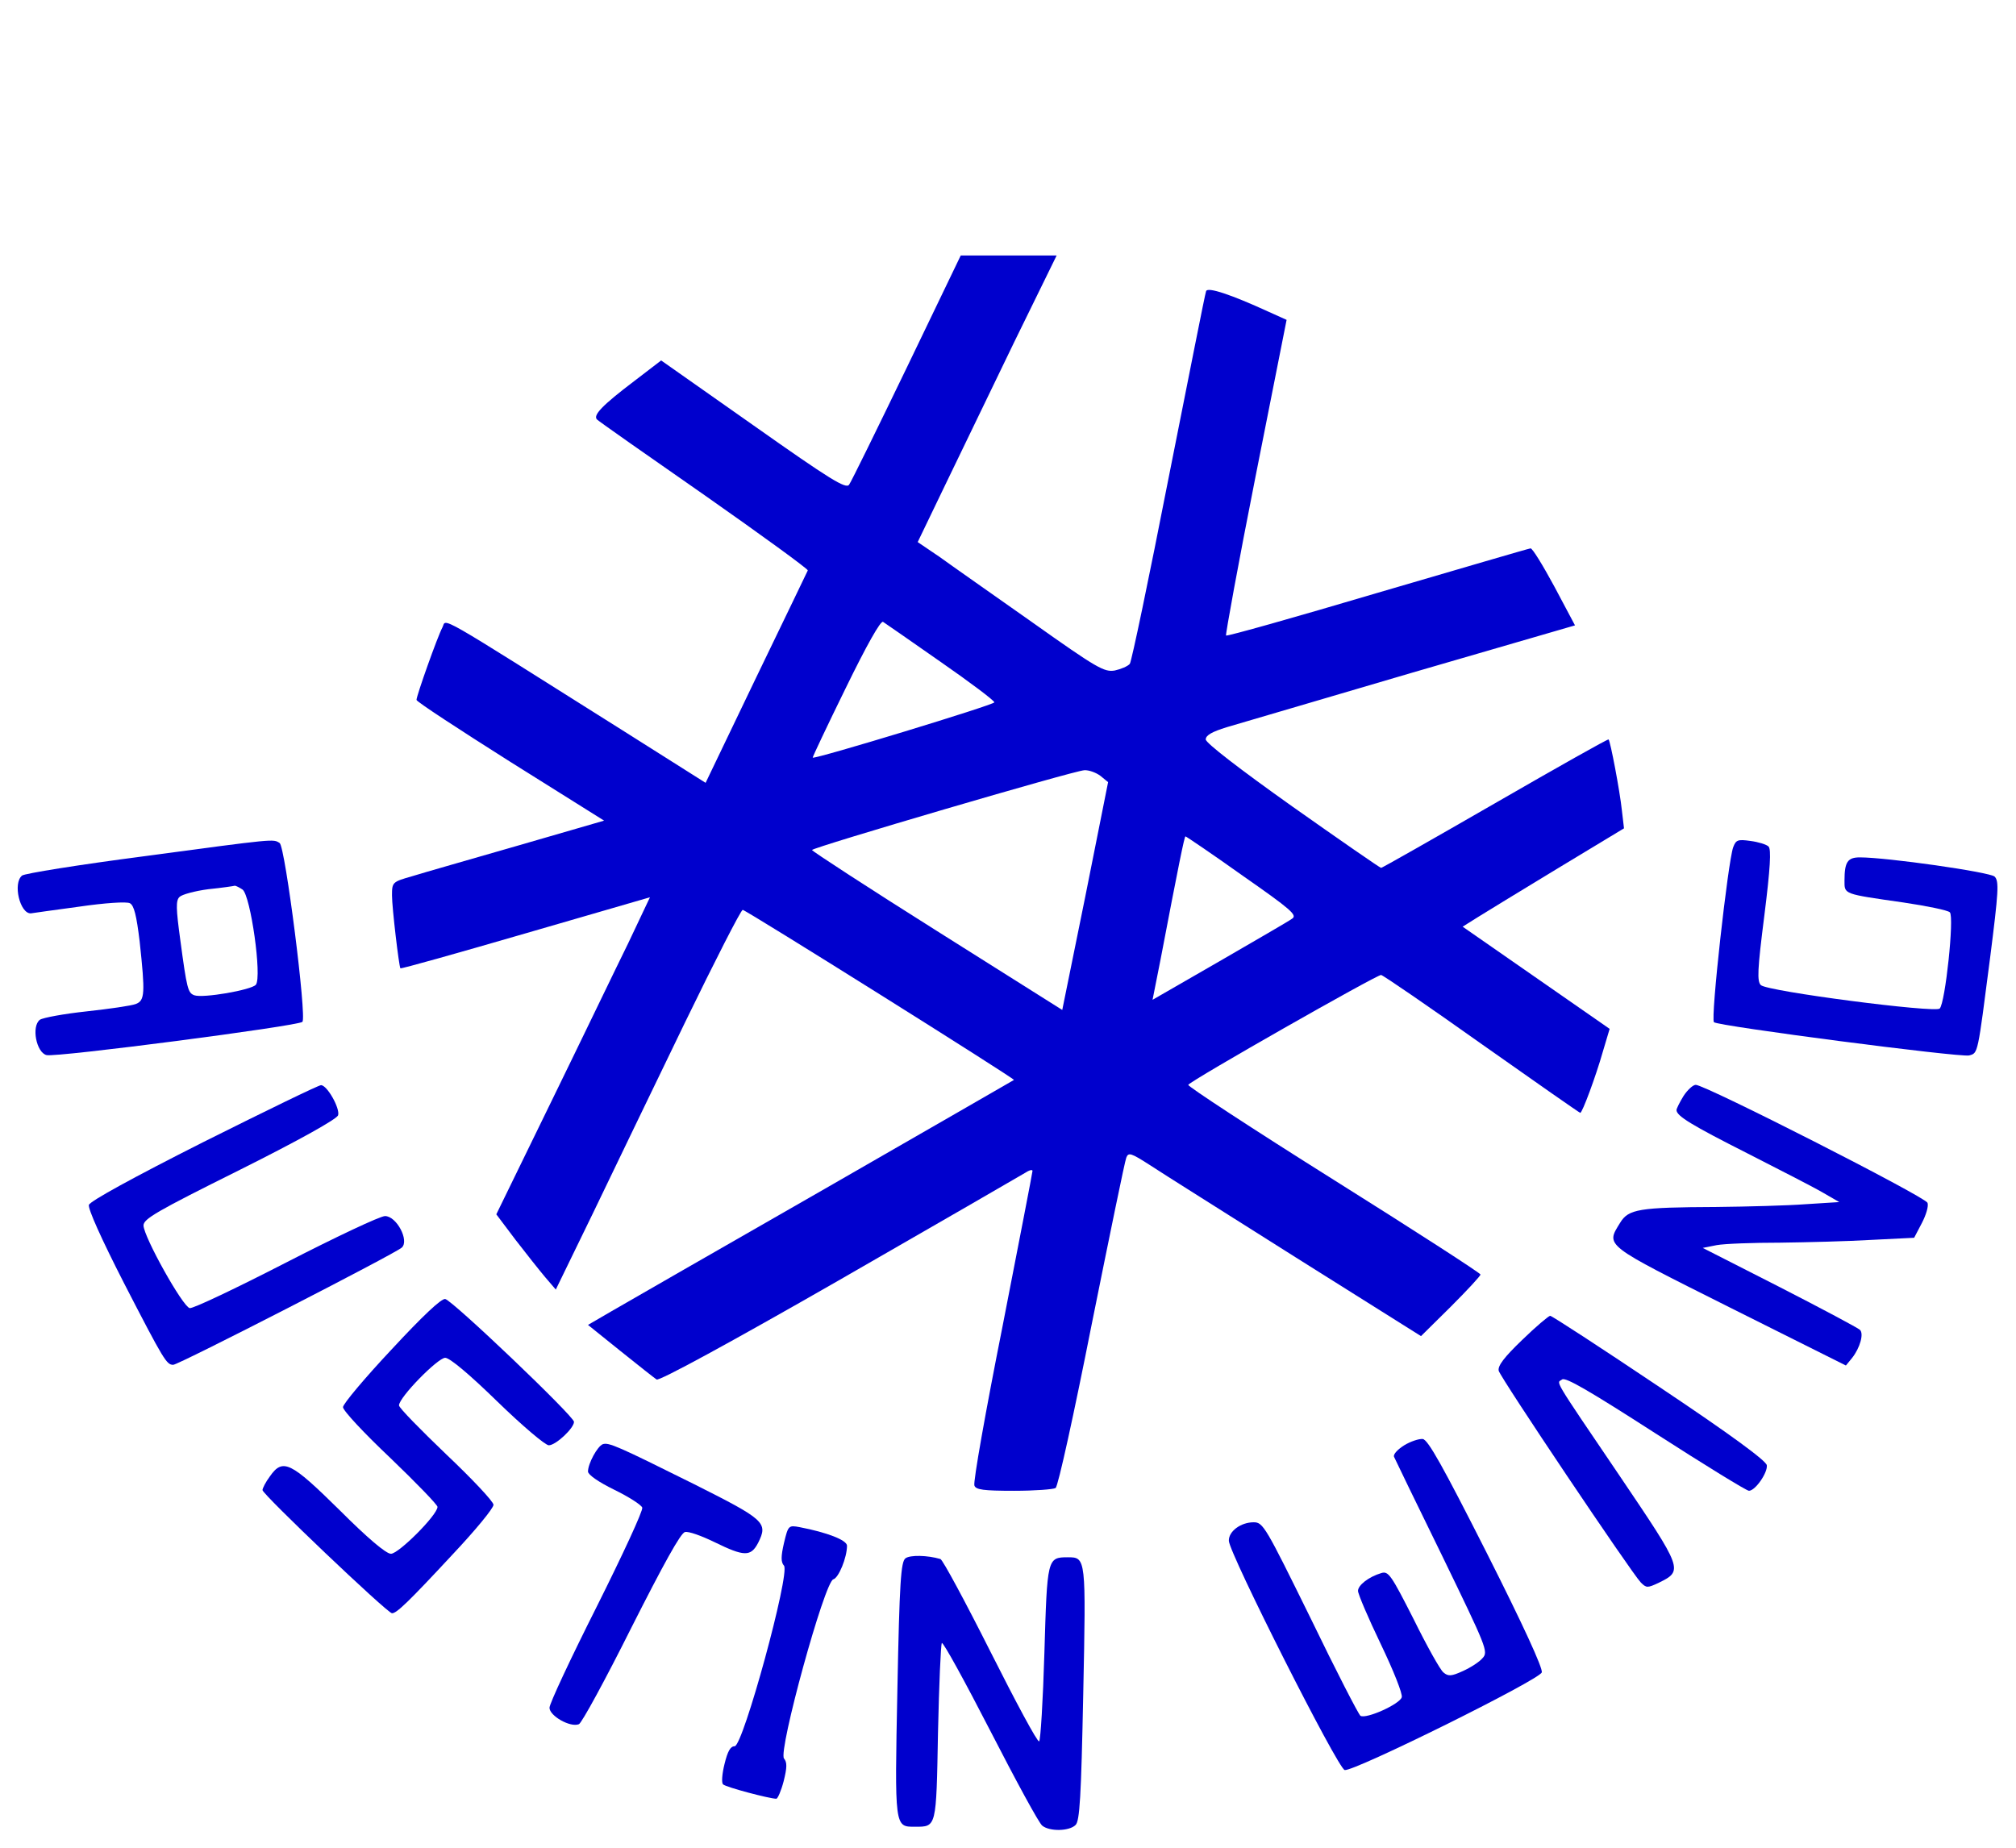 <?xml version="1.0" standalone="no"?>
<!DOCTYPE svg PUBLIC "-//W3C//DTD SVG 20010904//EN"
 "http://www.w3.org/TR/2001/REC-SVG-20010904/DTD/svg10.dtd">
<svg version="1.0" xmlns="http://www.w3.org/2000/svg"
 width="576pt" height="528pt" viewBox="0 0 576 528"
 preserveAspectRatio="xMidYMid meet">

<g transform="translate(0,528) scale(0.1,-0.1)"
fill="#0000CD" stroke="none">
<path d="M2591 4230 c-85 -176 -159 -327 -165 -335 -9 -13 -53 14 -274 170
l-263 185 -77 -59 c-91 -69 -119 -98 -106 -110 5 -5 143 -102 307 -216 164
-115 296 -211 295 -215 -2 -4 -68 -142 -148 -307 l-144 -300 -231 146 c-554
349 -508 323 -521 298 -14 -26 -74 -195 -74 -207 0 -5 121 -84 268 -177 l268
-168 -245 -71 c-135 -39 -272 -78 -304 -88 -56 -16 -57 -17 -57 -55 0 -35 20
-203 24 -208 2 -2 162 43 358 100 l355 103 -62 -131 c-35 -71 -133 -275 -220
-453 l-157 -322 55 -73 c30 -39 69 -88 85 -107 l30 -35 107 220 c58 121 176
365 262 543 86 177 160 322 165 322 9 0 779 -483 775 -486 -1 -1 -245 -141
-542 -312 -297 -170 -570 -327 -608 -349 l-67 -39 92 -74 c51 -41 98 -78 104
-82 7 -5 206 103 520 283 280 161 519 299 532 307 12 8 22 11 22 6 0 -4 -39
-205 -86 -446 -48 -241 -84 -444 -80 -453 4 -12 26 -15 113 -15 59 0 113 4
119 8 7 4 53 214 103 467 51 253 95 468 99 477 6 16 14 13 67 -21 33 -22 221
-140 417 -264 l358 -225 85 84 c47 47 85 88 85 92 0 4 -189 126 -420 271 -231
145 -417 267 -415 271 8 13 539 315 551 314 6 -1 136 -90 288 -198 153 -108
279 -196 281 -196 6 0 45 106 64 173 l20 67 -210 146 -210 146 43 27 c24 15
127 78 231 141 l187 113 -6 51 c-6 57 -33 198 -38 203 -2 2 -147 -80 -324
-182 -177 -102 -323 -185 -326 -185 -3 0 -117 79 -253 175 -152 108 -248 182
-248 192 0 12 18 22 60 35 33 10 270 79 527 155 l468 136 -59 111 c-33 61 -63
110 -68 109 -4 0 -201 -58 -437 -127 -236 -70 -431 -125 -433 -122 -2 2 35
206 84 453 l89 449 -51 23 c-107 49 -175 72 -179 59 -3 -7 -50 -247 -107 -533
-56 -286 -106 -526 -111 -532 -6 -7 -25 -15 -43 -19 -30 -5 -50 6 -236 138
-112 79 -232 163 -265 187 l-62 42 78 162 c43 89 132 273 198 410 l121 247
-137 0 -137 0 -154 -320z m96 -841 c85 -59 154 -111 154 -116 0 -7 -512 -163
-519 -158 -1 1 41 90 94 198 60 123 100 194 107 190 6 -4 80 -55 164 -114z
m457 -326 l22 -18 -65 -326 -66 -325 -357 225 c-197 124 -358 229 -358 232 0
7 749 227 778 228 13 1 34 -7 46 -16z m406 -285 c139 -97 157 -113 142 -123
-9 -7 -103 -61 -208 -122 l-191 -110 23 116 c51 267 68 351 71 351 2 0 76 -50
163 -112z"/>
<path d="M410 2833 c-184 -24 -340 -49 -347 -55 -27 -22 -6 -109 25 -108 4 1
65 9 137 19 75 11 137 15 146 10 12 -6 19 -35 28 -109 16 -149 15 -169 -11
-179 -13 -5 -76 -14 -140 -21 -65 -7 -125 -18 -134 -24 -25 -19 -10 -94 19
-101 28 -7 719 83 731 95 13 13 -49 500 -65 511 -19 12 -9 13 -389 -38z m283
-95 c23 -17 56 -250 38 -272 -13 -15 -151 -39 -176 -30 -18 7 -21 17 -40 159
-12 88 -13 112 -2 122 7 7 44 17 82 22 39 4 73 9 76 10 3 0 13 -5 22 -11z"/>
<path d="M4952 2859 c-15 -41 -65 -490 -55 -500 11 -11 702 -101 729 -95 26 7
24 1 60 279 24 189 26 219 13 232 -13 13 -308 55 -385 55 -35 0 -44 -13 -44
-66 0 -40 -5 -38 169 -63 67 -10 126 -22 132 -28 13 -13 -13 -259 -29 -275
-13 -13 -492 49 -511 67 -11 11 -10 42 10 199 17 135 20 189 12 197 -6 6 -29
13 -52 16 -36 5 -41 3 -49 -18z"/>
<path d="M582 2017 c-202 -102 -324 -169 -328 -180 -3 -11 35 -96 101 -225
114 -221 121 -232 140 -232 15 0 635 318 653 335 22 20 -15 90 -48 90 -14 0
-141 -60 -283 -133 -142 -73 -266 -132 -275 -130 -20 4 -131 203 -132 236 0
19 36 40 275 159 172 86 277 145 281 156 6 20 -32 87 -49 86 -7 0 -157 -73
-335 -162z"/>
<path d="M4810 2148 c-11 -18 -20 -36 -20 -40 0 -17 43 -43 203 -124 94 -48
192 -98 217 -113 l45 -26 -95 -6 c-52 -4 -167 -7 -256 -8 -222 -1 -251 -6
-275 -45 -41 -67 -50 -60 313 -242 l332 -166 18 22 c22 28 34 69 22 80 -5 5
-108 60 -229 122 l-220 112 40 8 c22 4 103 7 181 7 77 1 195 4 262 8 l121 6
22 42 c12 23 20 49 16 58 -6 17 -635 337 -662 337 -8 0 -24 -15 -35 -32z"/>
<path d="M1118 1423 c-76 -81 -138 -155 -138 -164 0 -10 61 -75 135 -145 74
-71 135 -134 135 -140 0 -23 -111 -134 -133 -134 -14 0 -67 45 -147 125 -140
138 -162 149 -199 96 -12 -16 -21 -34 -21 -39 0 -12 357 -352 370 -352 13 0
45 30 174 169 64 68 116 131 116 141 0 9 -61 74 -135 144 -74 71 -135 133
-135 140 0 23 111 136 132 136 13 0 69 -47 149 -125 71 -69 137 -125 147 -125
20 0 72 49 72 67 0 16 -347 347 -368 351 -11 2 -65 -49 -154 -145z"/>
<path d="M4349 1451 c-52 -50 -70 -74 -67 -88 5 -20 379 -577 406 -605 16 -16
19 -16 51 -1 71 35 70 37 -111 305 -198 292 -180 264 -165 276 9 8 79 -33 267
-154 140 -90 260 -164 267 -164 18 0 54 52 51 73 -2 13 -104 88 -306 223 -167
112 -308 204 -313 204 -4 0 -41 -31 -80 -69z"/>
<path d="M4012 1150 c-19 -12 -32 -26 -29 -33 3 -7 65 -135 138 -284 126 -260
132 -273 115 -291 -9 -11 -34 -27 -56 -37 -33 -15 -42 -16 -56 -4 -9 7 -47 75
-85 152 -64 126 -72 138 -92 132 -37 -11 -67 -35 -67 -51 0 -9 29 -77 65 -152
37 -77 63 -143 60 -152 -6 -20 -102 -63 -118 -53 -5 3 -70 129 -143 280 -128
260 -135 273 -162 273 -37 0 -72 -26 -71 -53 1 -36 312 -652 331 -655 26 -5
557 258 563 279 4 11 -54 137 -157 341 -126 249 -168 324 -183 326 -11 1 -35
-7 -53 -18z"/>
<path d="M1722 1153 c-15 -6 -42 -55 -42 -78 0 -9 30 -30 75 -52 41 -20 77
-43 80 -51 3 -8 -56 -135 -130 -283 -74 -147 -135 -277 -135 -289 0 -23 59
-57 84 -47 8 3 76 128 150 276 91 180 141 271 153 273 10 3 48 -11 85 -29 84
-41 103 -42 124 -2 29 58 20 66 -183 168 -219 109 -244 120 -261 114z"/>
<path d="M2240 871 c-9 -39 -9 -55 0 -65 18 -22 -117 -516 -141 -516 -12 0
-20 -14 -29 -51 -7 -28 -9 -54 -4 -58 8 -8 133 -41 152 -41 4 0 14 23 21 50
10 40 10 54 1 65 -17 21 116 506 141 512 15 4 39 62 39 96 0 16 -57 38 -135
53 -32 6 -33 5 -45 -45z"/>
<path d="M2587 827 c-13 -10 -17 -67 -23 -374 -8 -397 -8 -393 50 -393 62 0
61 -4 66 269 3 137 8 252 11 256 4 3 66 -110 139 -252 73 -142 139 -264 148
-270 21 -17 77 -16 95 2 12 11 16 80 22 375 8 389 8 390 -44 390 -59 0 -59 -3
-67 -273 -4 -136 -11 -250 -15 -253 -5 -3 -67 113 -139 256 -72 143 -136 262
-143 265 -37 11 -87 12 -100 2z"/>
</g>
</svg>
